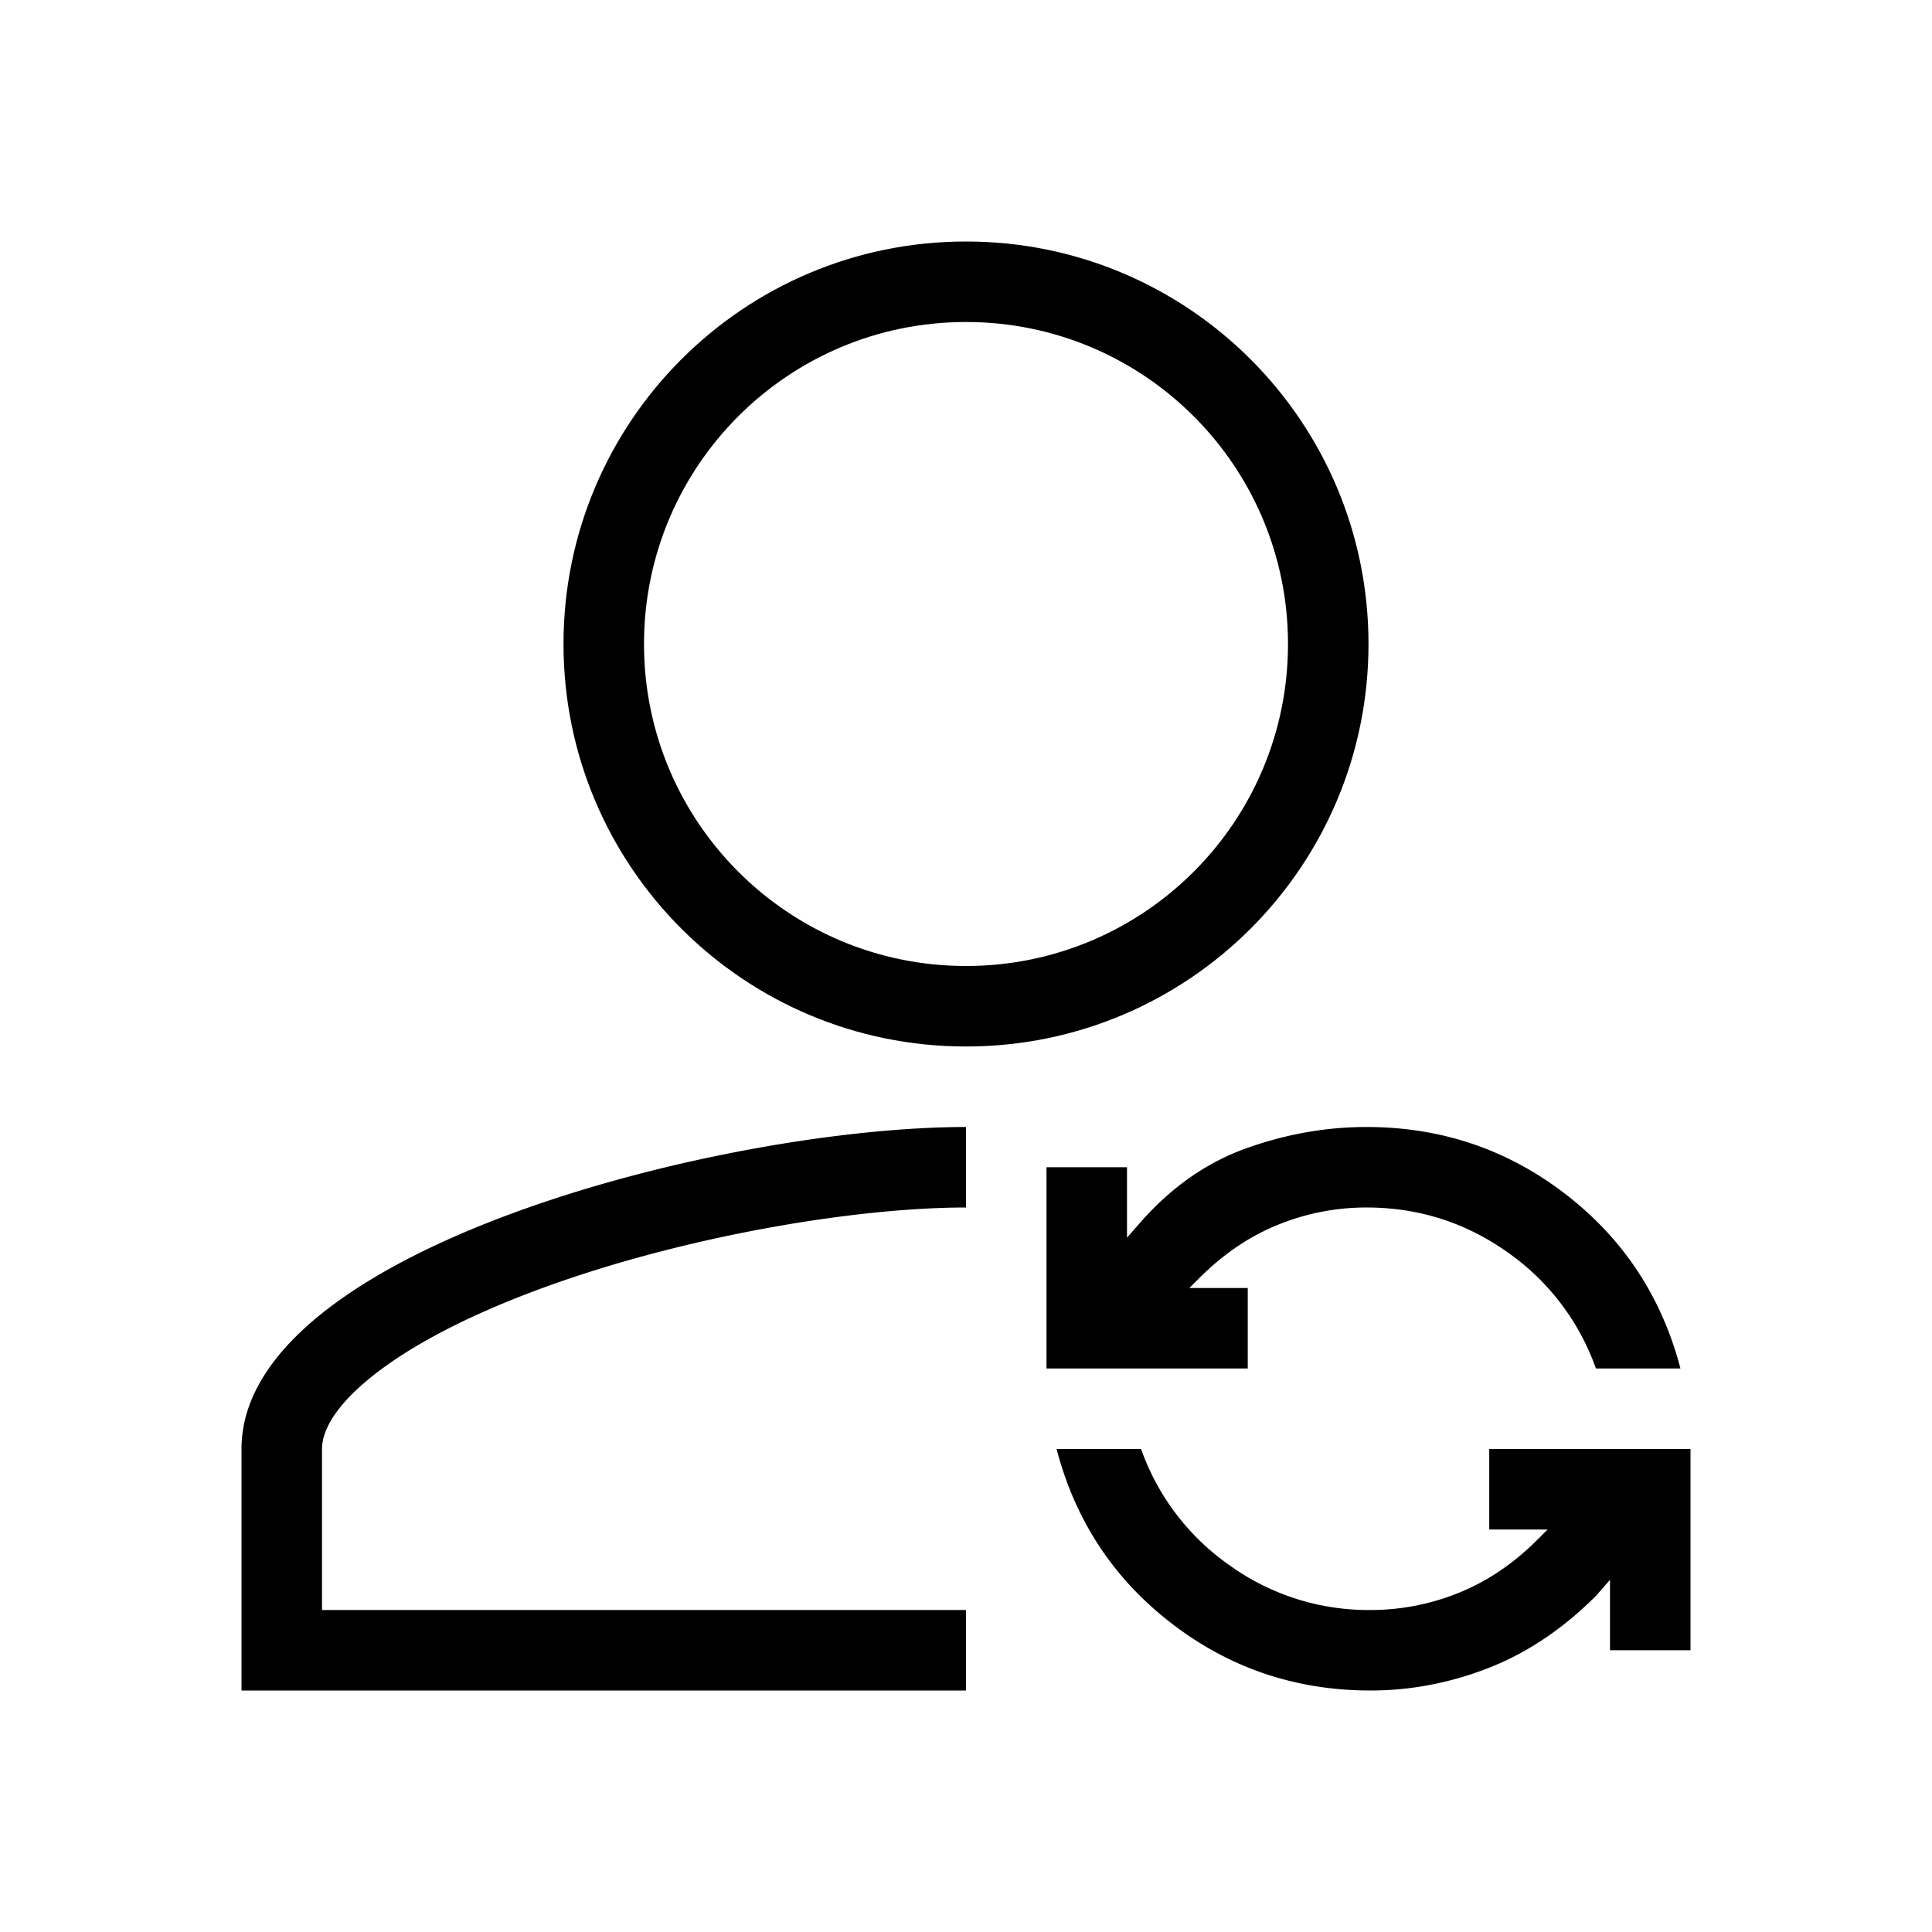 <svg xmlns="http://www.w3.org/2000/svg" width="3em" height="3em" viewBox="0 0 48 48"><g fill="currentColor"><path fill-rule="evenodd" d="M34 16c0 5.525-4.475 10-10 10s-10-4.475-10-10S18.475 6 24 6s10 4.475 10 10m-10 8c4.42 0 8-3.58 8-8s-3.58-8-8-8s-8 3.58-8 8s3.58 8 8 8" clip-rule="evenodd"/><path d="M24 28c-6.007 0-18 3.035-18 8v6h18v-2H8v-4c0-.37.22-.979 1.223-1.788c.981-.791 2.443-1.545 4.215-2.197C16.98 30.712 21.247 30 24 30zm4 1h-2v5h5v-2h-1.45l.25-.25q.9-.9 1.962-1.325A5.8 5.8 0 0 1 33.95 30q1.925 0 3.487 1.1A5.93 5.93 0 0 1 39.65 34h2.1q-.7-2.675-2.862-4.337Q36.725 28 33.95 28q-1.5 0-2.975.525T28.35 30.35l-.35.4zm.35 7h-2.1q.7 2.675 2.863 4.337Q31.275 42 34.05 42q1.5 0 2.938-.562q1.437-.563 2.662-1.788l.35-.4V41h2v-5h-5v2h1.45l-.25.25q-.9.9-1.963 1.325A5.8 5.8 0 0 1 34.05 40a5.9 5.9 0 0 1-3.487-1.1A5.93 5.93 0 0 1 28.35 36"/></g></svg>